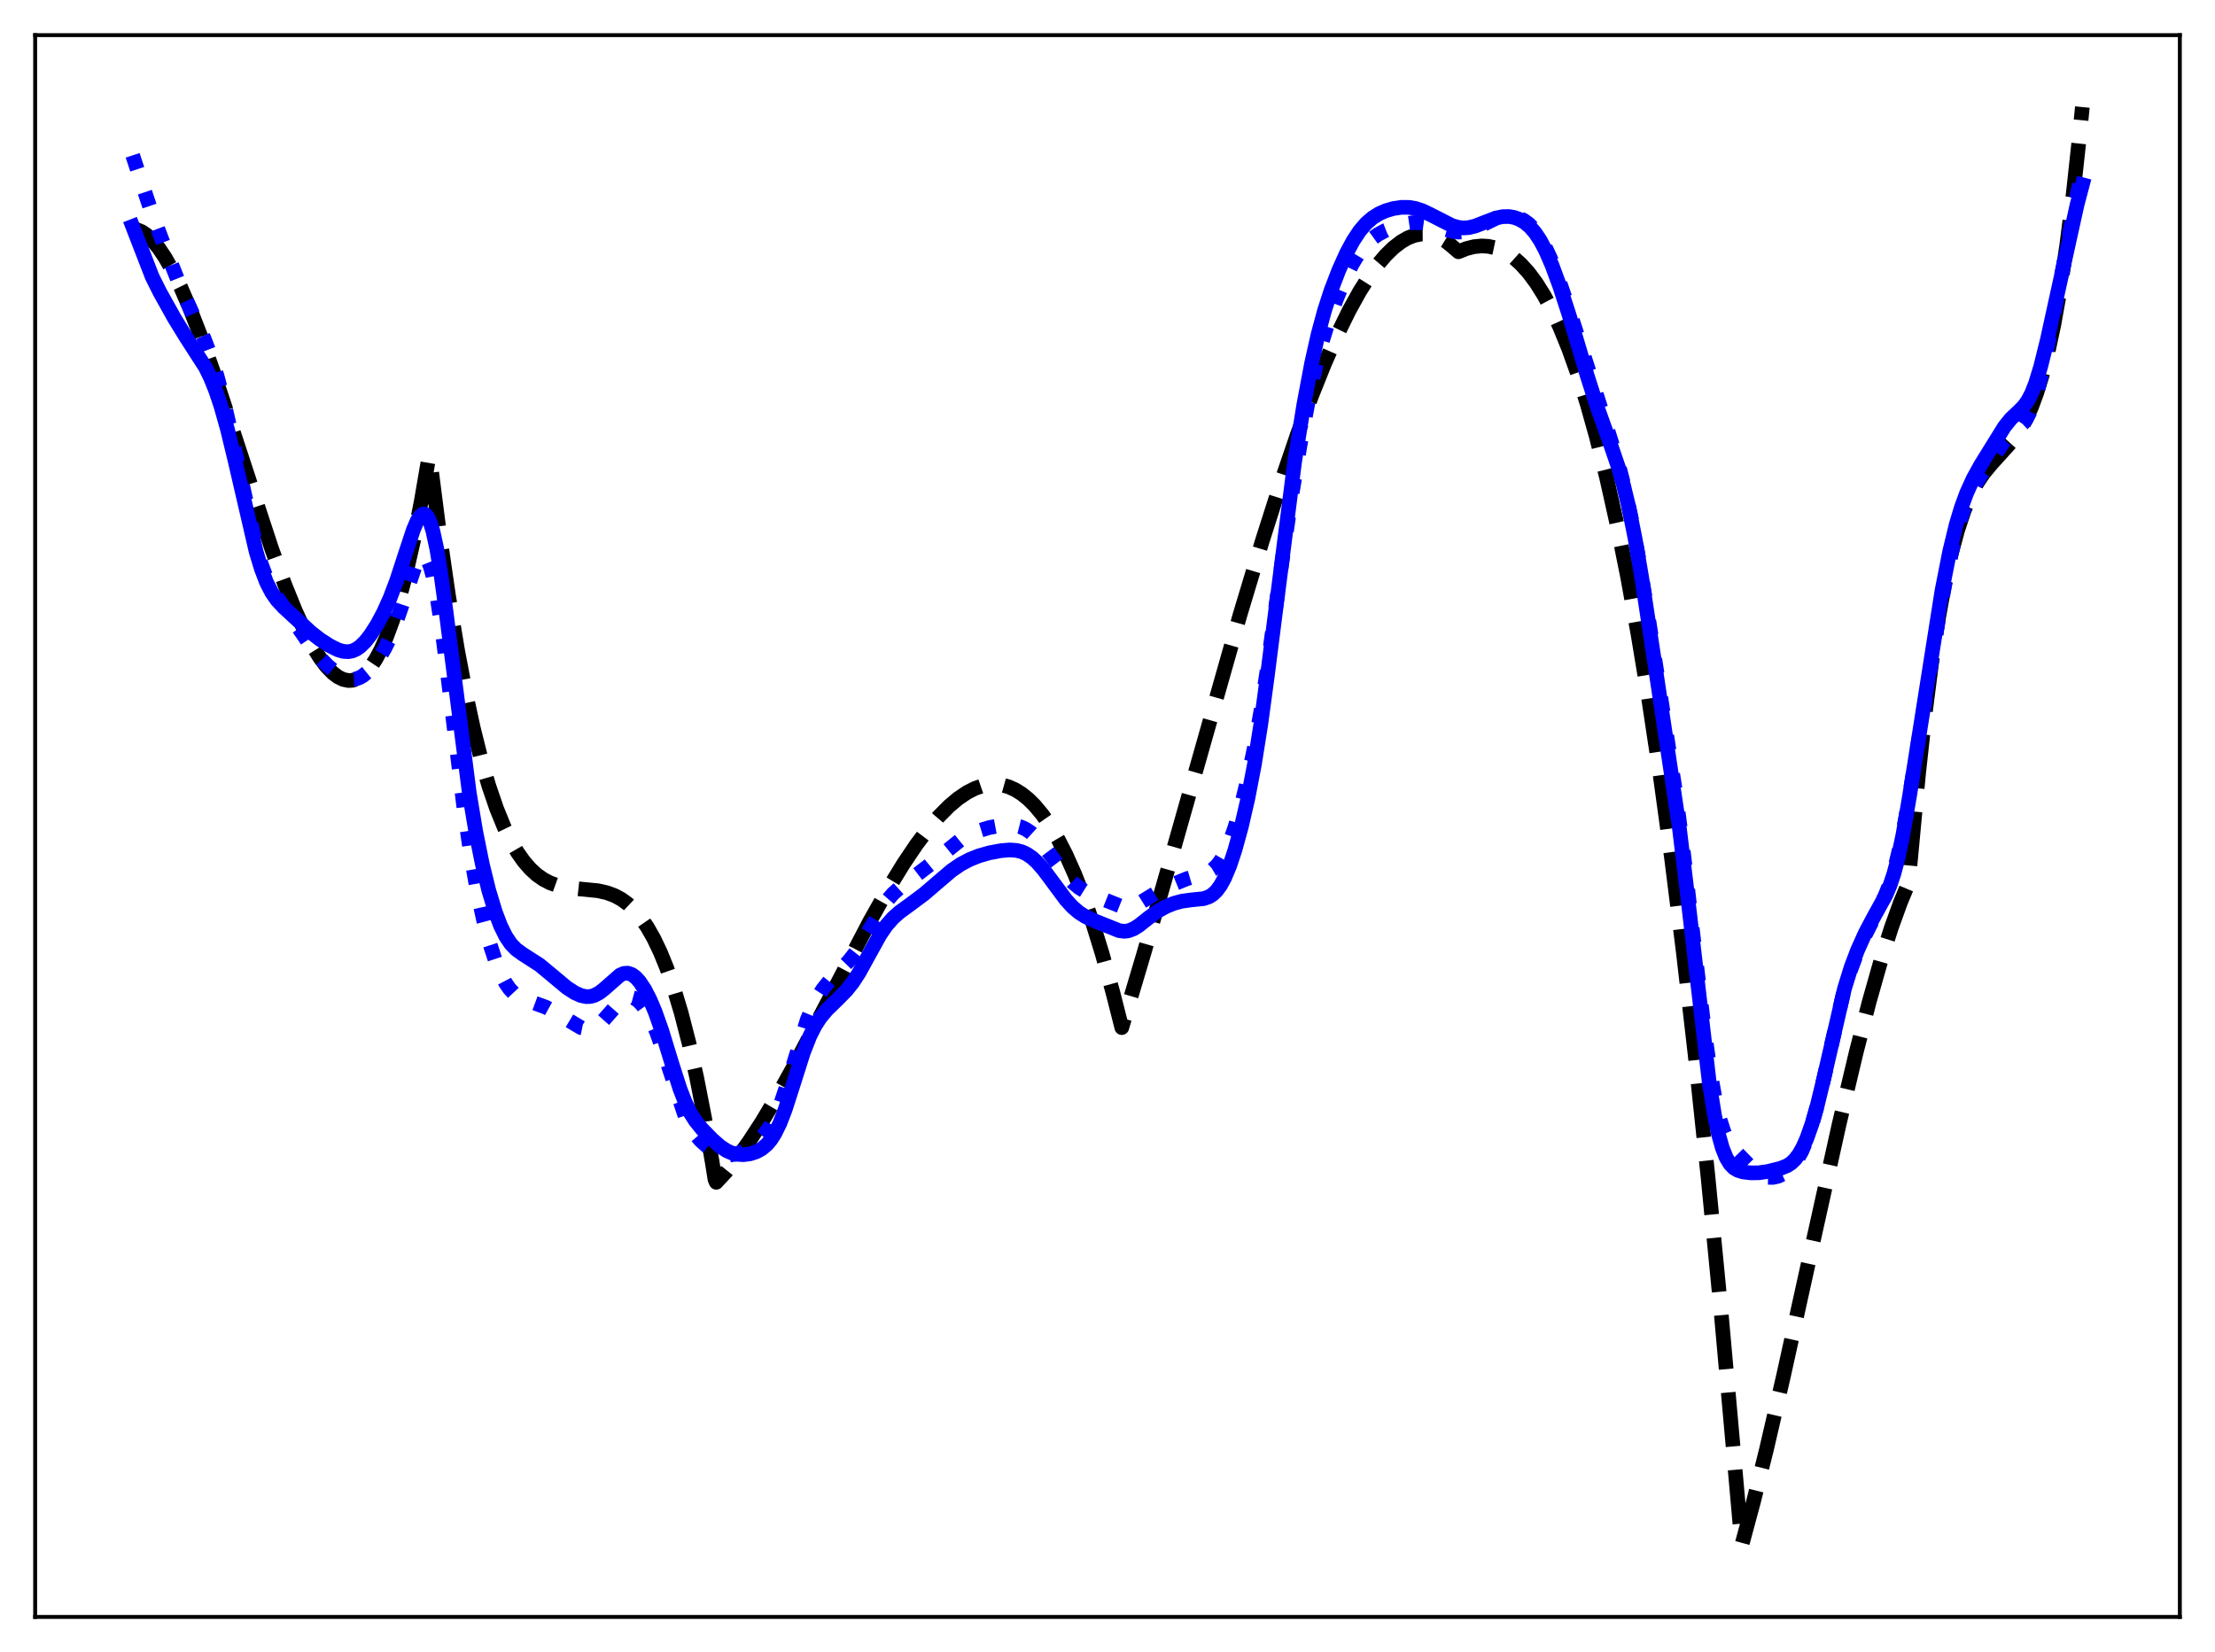 <?xml version="1.0" encoding="utf-8" standalone="no"?>
<!DOCTYPE svg PUBLIC "-//W3C//DTD SVG 1.1//EN"
  "http://www.w3.org/Graphics/SVG/1.1/DTD/svg11.dtd">
<svg xmlns:xlink="http://www.w3.org/1999/xlink" width="453.6pt" height="338.4pt" viewBox="0 0 453.6 338.4" xmlns="http://www.w3.org/2000/svg" version="1.1">
 <defs>
  <style type="text/css">*{stroke-linejoin: round; stroke-linecap: butt}</style>
 </defs>
 <g id="figure_1">
  <g id="patch_1">
   <path d="M 0 338.4 
L 453.6 338.4 
L 453.6 0 
L 0 0 
z
" style="fill: #ffffff"/>
  </g>
  <g id="axes_1">
   <g id="patch_2">
    <path d="M 7.2 331.2 
L 446.4 331.2 
L 446.4 7.2 
L 7.2 7.2 
z
" style="fill: #ffffff"/>
   </g>
   <g id="matplotlib.axis_1"/>
   <g id="matplotlib.axis_2"/>
   <g id="line2d_1">
    <path d="M 27.164 46.888 
L 27.962 47.019 
L 29.027 47.458 
L 30.092 48.183 
L 31.156 49.181 
L 32.487 50.787 
L 33.818 52.765 
L 35.415 55.588 
L 37.012 58.852 
L 38.876 63.151 
L 41.005 68.612 
L 43.667 76.084 
L 47.127 86.503 
L 55.645 112.44 
L 58.307 119.722 
L 60.436 124.982 
L 62.3 129.069 
L 63.897 132.125 
L 65.494 134.714 
L 66.825 136.479 
L 68.156 137.854 
L 69.22 138.655 
L 70.285 139.173 
L 71.35 139.393 
L 72.148 139.353 
L 72.947 139.13 
L 73.745 138.719 
L 74.81 137.866 
L 75.875 136.651 
L 76.94 135.059 
L 78.004 133.074 
L 79.069 130.682 
L 80.4 127.096 
L 81.731 122.821 
L 83.062 117.826 
L 84.659 110.841 
L 86.256 102.728 
L 87.853 93.434 
L 88.119 94.554 
L 89.983 109.137 
L 91.846 121.989 
L 93.709 133.22 
L 95.306 141.641 
L 96.903 149.021 
L 98.5 155.432 
L 100.097 160.942 
L 101.695 165.62 
L 103.292 169.537 
L 104.623 172.269 
L 105.953 174.561 
L 107.284 176.453 
L 108.615 177.985 
L 109.946 179.198 
L 111.277 180.131 
L 112.608 180.825 
L 114.205 181.399 
L 116.068 181.8 
L 118.464 182.06 
L 122.457 182.452 
L 124.32 182.874 
L 125.917 183.475 
L 127.248 184.196 
L 128.579 185.161 
L 129.91 186.411 
L 131.241 187.985 
L 132.572 189.924 
L 133.903 192.268 
L 135.233 195.058 
L 136.564 198.332 
L 137.895 202.133 
L 139.492 207.445 
L 141.089 213.641 
L 142.687 220.792 
L 144.284 228.966 
L 145.881 238.234 
L 146.413 241.578 
L 146.679 242.178 
L 148.809 239.877 
L 150.938 237.241 
L 153.334 233.919 
L 155.996 229.839 
L 159.19 224.493 
L 162.916 217.778 
L 167.974 208.148 
L 178.089 188.78 
L 181.815 182.171 
L 185.009 176.949 
L 187.671 172.996 
L 190.067 169.806 
L 192.196 167.303 
L 194.326 165.147 
L 196.189 163.572 
L 198.052 162.312 
L 199.649 161.498 
L 201.247 160.946 
L 202.577 160.696 
L 203.908 160.646 
L 205.239 160.803 
L 206.57 161.175 
L 207.901 161.772 
L 209.232 162.601 
L 210.563 163.671 
L 211.894 164.989 
L 213.491 166.91 
L 215.088 169.214 
L 216.685 171.917 
L 218.282 175.032 
L 220.145 179.205 
L 222.009 183.98 
L 223.872 189.38 
L 225.735 195.428 
L 227.865 203.16 
L 229.728 210.491 
L 234.253 195.27 
L 240.375 173.796 
L 253.951 125.902 
L 258.476 110.872 
L 262.202 99.19 
L 265.663 89.055 
L 268.591 81.112 
L 271.252 74.465 
L 273.914 68.423 
L 276.31 63.551 
L 278.439 59.706 
L 280.303 56.742 
L 282.166 54.171 
L 283.763 52.295 
L 285.36 50.737 
L 286.957 49.507 
L 288.288 48.742 
L 289.619 48.223 
L 290.95 47.955 
L 292.281 47.946 
L 293.612 48.203 
L 294.943 48.734 
L 296.273 49.546 
L 297.604 50.645 
L 298.669 51.571 
L 300.266 50.931 
L 301.863 50.526 
L 303.46 50.375 
L 304.791 50.457 
L 306.122 50.739 
L 307.453 51.233 
L 308.784 51.949 
L 310.115 52.898 
L 311.446 54.091 
L 313.043 55.86 
L 314.64 58.014 
L 316.237 60.574 
L 317.834 63.556 
L 319.431 66.981 
L 321.295 71.561 
L 323.158 76.798 
L 325.021 82.722 
L 326.884 89.363 
L 329.014 97.87 
L 331.143 107.397 
L 333.273 117.989 
L 335.402 129.69 
L 337.532 142.545 
L 339.927 158.442 
L 342.323 175.92 
L 344.719 195.042 
L 347.114 215.871 
L 349.776 241.094 
L 352.438 268.592 
L 355.1 298.449 
L 356.697 316.473 
L 359.092 307.585 
L 361.754 296.859 
L 365.215 281.92 
L 370.538 257.747 
L 376.66 230.138 
L 380.121 215.555 
L 382.783 205.216 
L 385.178 196.76 
L 387.308 190.048 
L 389.171 184.887 
L 390.768 181.051 
L 391.3 175.512 
L 392.897 158.428 
L 394.228 146.286 
L 395.559 135.885 
L 396.89 127.072 
L 398.221 119.693 
L 399.552 113.596 
L 400.883 108.626 
L 402.214 104.631 
L 403.545 101.457 
L 404.876 98.952 
L 406.207 96.961 
L 407.804 95.037 
L 412.595 89.739 
L 413.926 87.713 
L 414.991 85.72 
L 416.055 83.312 
L 417.12 80.408 
L 418.185 76.932 
L 419.249 72.805 
L 420.58 66.611 
L 421.911 59.123 
L 423.242 50.189 
L 424.573 39.655 
L 425.904 27.368 
L 426.436 21.927 
L 426.436 21.927 
" clip-path="url(#pb7c89ca928)" style="fill: none; stroke-dasharray: 11.1,4.8; stroke-dashoffset: 0; stroke: #000000; stroke-width: 3"/>
   </g>
   <g id="line2d_2">
    <path d="M 27.164 31.816 
L 28.761 36.657 
L 31.156 43.808 
L 33.818 50.853 
L 37.279 59.543 
L 39.408 64.195 
L 41.804 69.377 
L 43.135 72.856 
L 44.465 77.067 
L 45.796 82.063 
L 47.393 88.969 
L 52.451 111.977 
L 53.516 115.571 
L 54.58 118.42 
L 55.645 120.6 
L 56.71 122.288 
L 62.033 129.923 
L 63.897 132.719 
L 65.494 134.706 
L 67.091 136.336 
L 68.688 137.684 
L 70.019 138.551 
L 71.084 138.998 
L 71.882 139.147 
L 72.681 139.11 
L 73.479 138.875 
L 74.278 138.441 
L 75.343 137.577 
L 76.407 136.423 
L 77.738 134.602 
L 78.803 132.805 
L 79.868 130.63 
L 80.932 128.02 
L 82.263 124.17 
L 84.925 116.19 
L 85.724 114.602 
L 86.256 114.01 
L 86.522 113.886 
L 86.788 113.888 
L 87.055 114.025 
L 87.587 114.729 
L 88.119 116.035 
L 88.652 117.952 
L 89.45 121.921 
L 90.515 128.955 
L 91.846 139.581 
L 95.04 165.766 
L 96.371 174.834 
L 97.702 182.373 
L 99.033 188.499 
L 100.364 193.458 
L 101.428 196.71 
L 102.493 199.358 
L 103.558 201.396 
L 104.356 202.539 
L 105.155 203.387 
L 106.22 204.157 
L 107.551 204.752 
L 111.809 206.321 
L 113.673 207.346 
L 118.996 210.506 
L 120.061 210.723 
L 120.86 210.679 
L 121.658 210.429 
L 122.457 209.967 
L 123.521 209.043 
L 124.852 207.539 
L 126.716 205.422 
L 127.514 204.759 
L 128.313 204.354 
L 129.111 204.249 
L 129.91 204.464 
L 130.708 204.995 
L 131.507 205.829 
L 132.305 206.952 
L 133.37 208.888 
L 134.435 211.323 
L 135.766 215.022 
L 140.291 228.58 
L 141.356 230.737 
L 142.42 232.373 
L 143.485 233.62 
L 144.816 234.821 
L 146.147 235.734 
L 147.212 236.247 
L 148.276 236.538 
L 149.341 236.601 
L 150.406 236.453 
L 151.737 236.013 
L 153.068 235.336 
L 154.399 234.428 
L 155.729 233.243 
L 156.794 232.016 
L 157.859 230.435 
L 158.924 228.382 
L 159.988 225.775 
L 161.319 221.773 
L 165.312 208.89 
L 166.377 206.334 
L 167.441 204.272 
L 168.506 202.616 
L 169.837 200.953 
L 171.7 199.047 
L 173.83 196.855 
L 175.161 195.144 
L 176.492 193.061 
L 181.549 184.588 
L 182.88 183.06 
L 184.477 181.621 
L 187.139 179.642 
L 190.067 177.399 
L 196.721 172.009 
L 198.585 170.962 
L 200.448 170.167 
L 202.577 169.519 
L 204.707 169.118 
L 206.57 168.984 
L 207.901 169.086 
L 208.966 169.352 
L 210.031 169.828 
L 211.095 170.538 
L 212.426 171.753 
L 213.757 173.281 
L 215.887 176.125 
L 218.282 179.26 
L 219.613 180.683 
L 220.944 181.794 
L 222.275 182.623 
L 224.138 183.486 
L 229.994 185.811 
L 231.059 185.838 
L 232.124 185.592 
L 233.188 185.105 
L 235.052 183.938 
L 237.447 182.473 
L 239.843 181.302 
L 243.037 179.997 
L 245.167 179.365 
L 247.296 178.704 
L 248.361 178.081 
L 249.159 177.35 
L 249.958 176.32 
L 250.756 174.945 
L 251.821 172.538 
L 252.886 169.493 
L 254.217 164.885 
L 255.548 159.459 
L 256.879 153.126 
L 258.209 145.646 
L 259.54 136.921 
L 262.202 117.438 
L 264.332 102.746 
L 266.195 91.378 
L 268.058 81.388 
L 269.389 75.29 
L 270.72 70.135 
L 272.051 65.791 
L 273.648 61.339 
L 275.245 57.487 
L 276.842 54.229 
L 278.173 52.026 
L 279.504 50.301 
L 280.835 49.001 
L 282.166 48.035 
L 283.763 47.18 
L 285.626 46.449 
L 287.756 45.861 
L 289.353 45.624 
L 290.684 45.615 
L 292.015 45.801 
L 293.878 46.324 
L 297.338 47.373 
L 298.669 47.542 
L 300 47.469 
L 301.331 47.122 
L 302.928 46.404 
L 306.388 44.675 
L 307.719 44.299 
L 308.784 44.195 
L 309.849 44.285 
L 310.913 44.578 
L 311.978 45.09 
L 313.043 45.856 
L 314.108 46.928 
L 315.172 48.363 
L 316.237 50.195 
L 317.568 53.037 
L 319.165 57.137 
L 321.295 63.354 
L 327.151 81.512 
L 331.409 94.999 
L 332.74 100.123 
L 334.071 106.207 
L 335.402 113.324 
L 337.265 124.616 
L 343.121 162.19 
L 344.719 174.399 
L 346.848 192.661 
L 348.977 210.622 
L 350.308 219.993 
L 351.373 225.835 
L 352.172 229.166 
L 352.97 231.661 
L 353.769 233.465 
L 354.567 234.772 
L 355.632 236.073 
L 358.56 239.072 
L 359.891 240.215 
L 360.956 240.841 
L 362.02 241.156 
L 363.085 241.172 
L 364.15 240.926 
L 365.215 240.432 
L 366.279 239.654 
L 367.078 238.835 
L 367.876 237.768 
L 368.941 235.891 
L 370.006 233.423 
L 371.071 230.315 
L 372.135 226.551 
L 373.466 221.018 
L 377.459 203.583 
L 378.79 199.202 
L 380.121 195.623 
L 381.718 191.997 
L 383.581 188.31 
L 385.977 183.619 
L 387.041 180.955 
L 388.106 177.507 
L 389.171 173.067 
L 390.236 167.633 
L 391.833 158.174 
L 397.156 125.741 
L 398.753 117.153 
L 400.084 111.189 
L 401.149 107.329 
L 402.214 104.192 
L 403.279 101.63 
L 404.609 99.026 
L 406.207 96.463 
L 410.199 90.723 
L 411.53 89.216 
L 413.127 87.845 
L 414.192 86.838 
L 414.991 85.761 
L 415.789 84.229 
L 416.588 82.136 
L 417.386 79.45 
L 418.451 75.04 
L 420.048 67.219 
L 426.17 35.817 
L 426.436 34.756 
L 426.436 34.756 
" clip-path="url(#pb7c89ca928)" style="fill: none; stroke-dasharray: 3,4.95; stroke-dashoffset: 0; stroke: #0000ff; stroke-width: 3"/>
   </g>
   <g id="line2d_3">
    <path d="M 27.164 46.375 
L 31.156 56.68 
L 32.753 59.88 
L 35.681 65.129 
L 38.077 69.035 
L 42.07 75.236 
L 43.135 77.411 
L 44.199 80.064 
L 45.264 83.252 
L 46.595 87.987 
L 48.192 94.602 
L 52.451 112.991 
L 53.516 116.502 
L 54.58 119.277 
L 55.645 121.359 
L 56.71 122.891 
L 58.041 124.328 
L 63.631 129.502 
L 65.494 130.954 
L 67.623 132.325 
L 69.22 133.109 
L 70.285 133.424 
L 71.35 133.49 
L 72.148 133.337 
L 72.947 132.99 
L 73.745 132.44 
L 74.81 131.398 
L 75.875 130.04 
L 77.206 127.96 
L 78.537 125.476 
L 79.868 122.524 
L 81.199 119.022 
L 83.062 113.316 
L 84.659 108.493 
L 85.457 106.625 
L 85.99 105.765 
L 86.522 105.309 
L 86.788 105.257 
L 87.055 105.334 
L 87.587 105.898 
L 88.119 107.041 
L 88.652 108.776 
L 89.45 112.452 
L 90.249 117.27 
L 91.313 125.032 
L 96.105 162.414 
L 97.436 170.384 
L 98.767 176.978 
L 100.097 182.392 
L 101.428 186.786 
L 102.493 189.592 
L 103.558 191.765 
L 104.623 193.349 
L 105.687 194.457 
L 107.018 195.422 
L 110.479 197.643 
L 112.608 199.403 
L 116.068 202.293 
L 117.665 203.338 
L 118.996 203.93 
L 120.061 204.146 
L 120.86 204.121 
L 121.658 203.918 
L 122.723 203.365 
L 123.788 202.529 
L 126.982 199.721 
L 127.78 199.385 
L 128.579 199.337 
L 129.377 199.604 
L 130.176 200.189 
L 130.975 201.073 
L 132.039 202.683 
L 133.104 204.752 
L 134.169 207.273 
L 135.5 211.039 
L 137.629 217.987 
L 139.226 222.975 
L 140.291 225.733 
L 141.356 227.918 
L 142.42 229.6 
L 143.751 231.243 
L 145.881 233.43 
L 147.478 234.823 
L 148.809 235.701 
L 149.873 236.172 
L 150.938 236.439 
L 152.269 236.518 
L 153.6 236.344 
L 154.931 235.907 
L 155.996 235.313 
L 157.06 234.411 
L 157.859 233.464 
L 158.657 232.225 
L 159.722 230.057 
L 160.787 227.29 
L 162.384 222.316 
L 164.513 215.608 
L 165.844 212.217 
L 166.909 210.108 
L 167.974 208.464 
L 169.305 206.865 
L 171.434 204.786 
L 173.297 202.904 
L 174.628 201.242 
L 175.959 199.193 
L 177.823 195.792 
L 180.218 191.462 
L 181.549 189.531 
L 182.88 188.021 
L 184.211 186.839 
L 186.607 185.094 
L 189.268 183.107 
L 191.93 180.814 
L 194.858 178.323 
L 196.721 177.037 
L 198.585 176.05 
L 200.448 175.31 
L 202.577 174.695 
L 204.973 174.245 
L 206.836 174.097 
L 208.167 174.193 
L 209.232 174.464 
L 210.297 174.954 
L 211.361 175.689 
L 212.426 176.667 
L 213.757 178.191 
L 215.62 180.701 
L 218.282 184.29 
L 219.613 185.753 
L 220.944 186.894 
L 222.275 187.742 
L 224.138 188.613 
L 229.196 190.635 
L 230.26 190.76 
L 231.059 190.665 
L 232.124 190.266 
L 233.188 189.604 
L 235.318 187.915 
L 237.181 186.569 
L 238.778 185.692 
L 240.375 185.045 
L 241.972 184.605 
L 243.836 184.344 
L 246.497 184.067 
L 247.562 183.702 
L 248.361 183.201 
L 249.159 182.432 
L 249.958 181.338 
L 250.756 179.879 
L 251.821 177.342 
L 252.886 174.149 
L 254.217 169.307 
L 255.548 163.527 
L 256.879 156.613 
L 258.209 148.258 
L 259.54 138.384 
L 265.13 94.492 
L 266.993 82.948 
L 268.591 74.455 
L 269.921 68.509 
L 271.252 63.583 
L 272.583 59.484 
L 274.18 55.329 
L 275.777 51.796 
L 277.108 49.32 
L 278.439 47.305 
L 279.77 45.749 
L 281.101 44.596 
L 282.432 43.765 
L 283.763 43.177 
L 285.36 42.709 
L 286.957 42.469 
L 288.554 42.476 
L 289.885 42.703 
L 291.216 43.141 
L 292.813 43.898 
L 297.338 46.205 
L 298.669 46.581 
L 299.734 46.693 
L 300.799 46.62 
L 302.129 46.292 
L 303.993 45.559 
L 306.388 44.652 
L 307.719 44.377 
L 309.05 44.355 
L 310.115 44.546 
L 311.18 44.941 
L 312.244 45.562 
L 313.309 46.454 
L 314.374 47.674 
L 315.439 49.276 
L 316.503 51.284 
L 317.834 54.34 
L 319.431 58.678 
L 321.295 64.419 
L 325.021 76.903 
L 327.151 83.572 
L 329.546 90.235 
L 331.409 95.673 
L 332.474 99.389 
L 333.539 103.805 
L 334.87 110.468 
L 336.201 118.322 
L 338.863 135.818 
L 343.92 169.667 
L 345.517 182.871 
L 350.042 221.829 
L 351.107 228.43 
L 351.905 232.25 
L 352.704 235.114 
L 353.503 237.126 
L 354.301 238.446 
L 355.1 239.258 
L 355.898 239.729 
L 356.963 240.054 
L 358.56 240.242 
L 360.157 240.225 
L 362.02 239.961 
L 364.682 239.303 
L 366.013 238.761 
L 366.812 238.235 
L 367.61 237.473 
L 368.409 236.408 
L 369.207 234.995 
L 370.006 233.202 
L 371.071 230.198 
L 372.135 226.498 
L 373.466 221.01 
L 377.725 202.504 
L 379.056 198.199 
L 380.387 194.666 
L 381.984 191.114 
L 383.581 188.092 
L 386.243 183.253 
L 387.041 181.354 
L 387.84 178.975 
L 388.639 175.983 
L 389.703 170.939 
L 391.034 163.121 
L 397.689 120.984 
L 399.286 112.877 
L 400.617 107.394 
L 401.681 103.865 
L 402.746 100.975 
L 404.077 98.038 
L 405.674 95.16 
L 410.465 87.433 
L 411.796 85.775 
L 413.393 84.273 
L 414.458 83.193 
L 415.257 82.081 
L 416.055 80.553 
L 416.854 78.524 
L 417.919 75.035 
L 419.249 69.667 
L 421.645 58.741 
L 425.372 41.853 
L 426.436 37.837 
L 426.436 37.837 
" clip-path="url(#pb7c89ca928)" style="fill: none; stroke: #0000ff; stroke-width: 3; stroke-linecap: square"/>
   </g>
   <g id="patch_3">
    <path d="M 7.2 331.2 
L 7.2 7.2 
" style="fill: none; stroke: #000000; stroke-width: 0.8; stroke-linejoin: miter; stroke-linecap: square"/>
   </g>
   <g id="patch_4">
    <path d="M 446.4 331.2 
L 446.4 7.2 
" style="fill: none; stroke: #000000; stroke-width: 0.8; stroke-linejoin: miter; stroke-linecap: square"/>
   </g>
   <g id="patch_5">
    <path d="M 7.2 331.2 
L 446.4 331.2 
" style="fill: none; stroke: #000000; stroke-width: 0.8; stroke-linejoin: miter; stroke-linecap: square"/>
   </g>
   <g id="patch_6">
    <path d="M 7.2 7.2 
L 446.4 7.2 
" style="fill: none; stroke: #000000; stroke-width: 0.8; stroke-linejoin: miter; stroke-linecap: square"/>
   </g>
  </g>
 </g>
 <defs>
  <clipPath id="pb7c89ca928">
   <rect x="7.2" y="7.2" width="439.2" height="324"/>
  </clipPath>
 </defs>
</svg>
